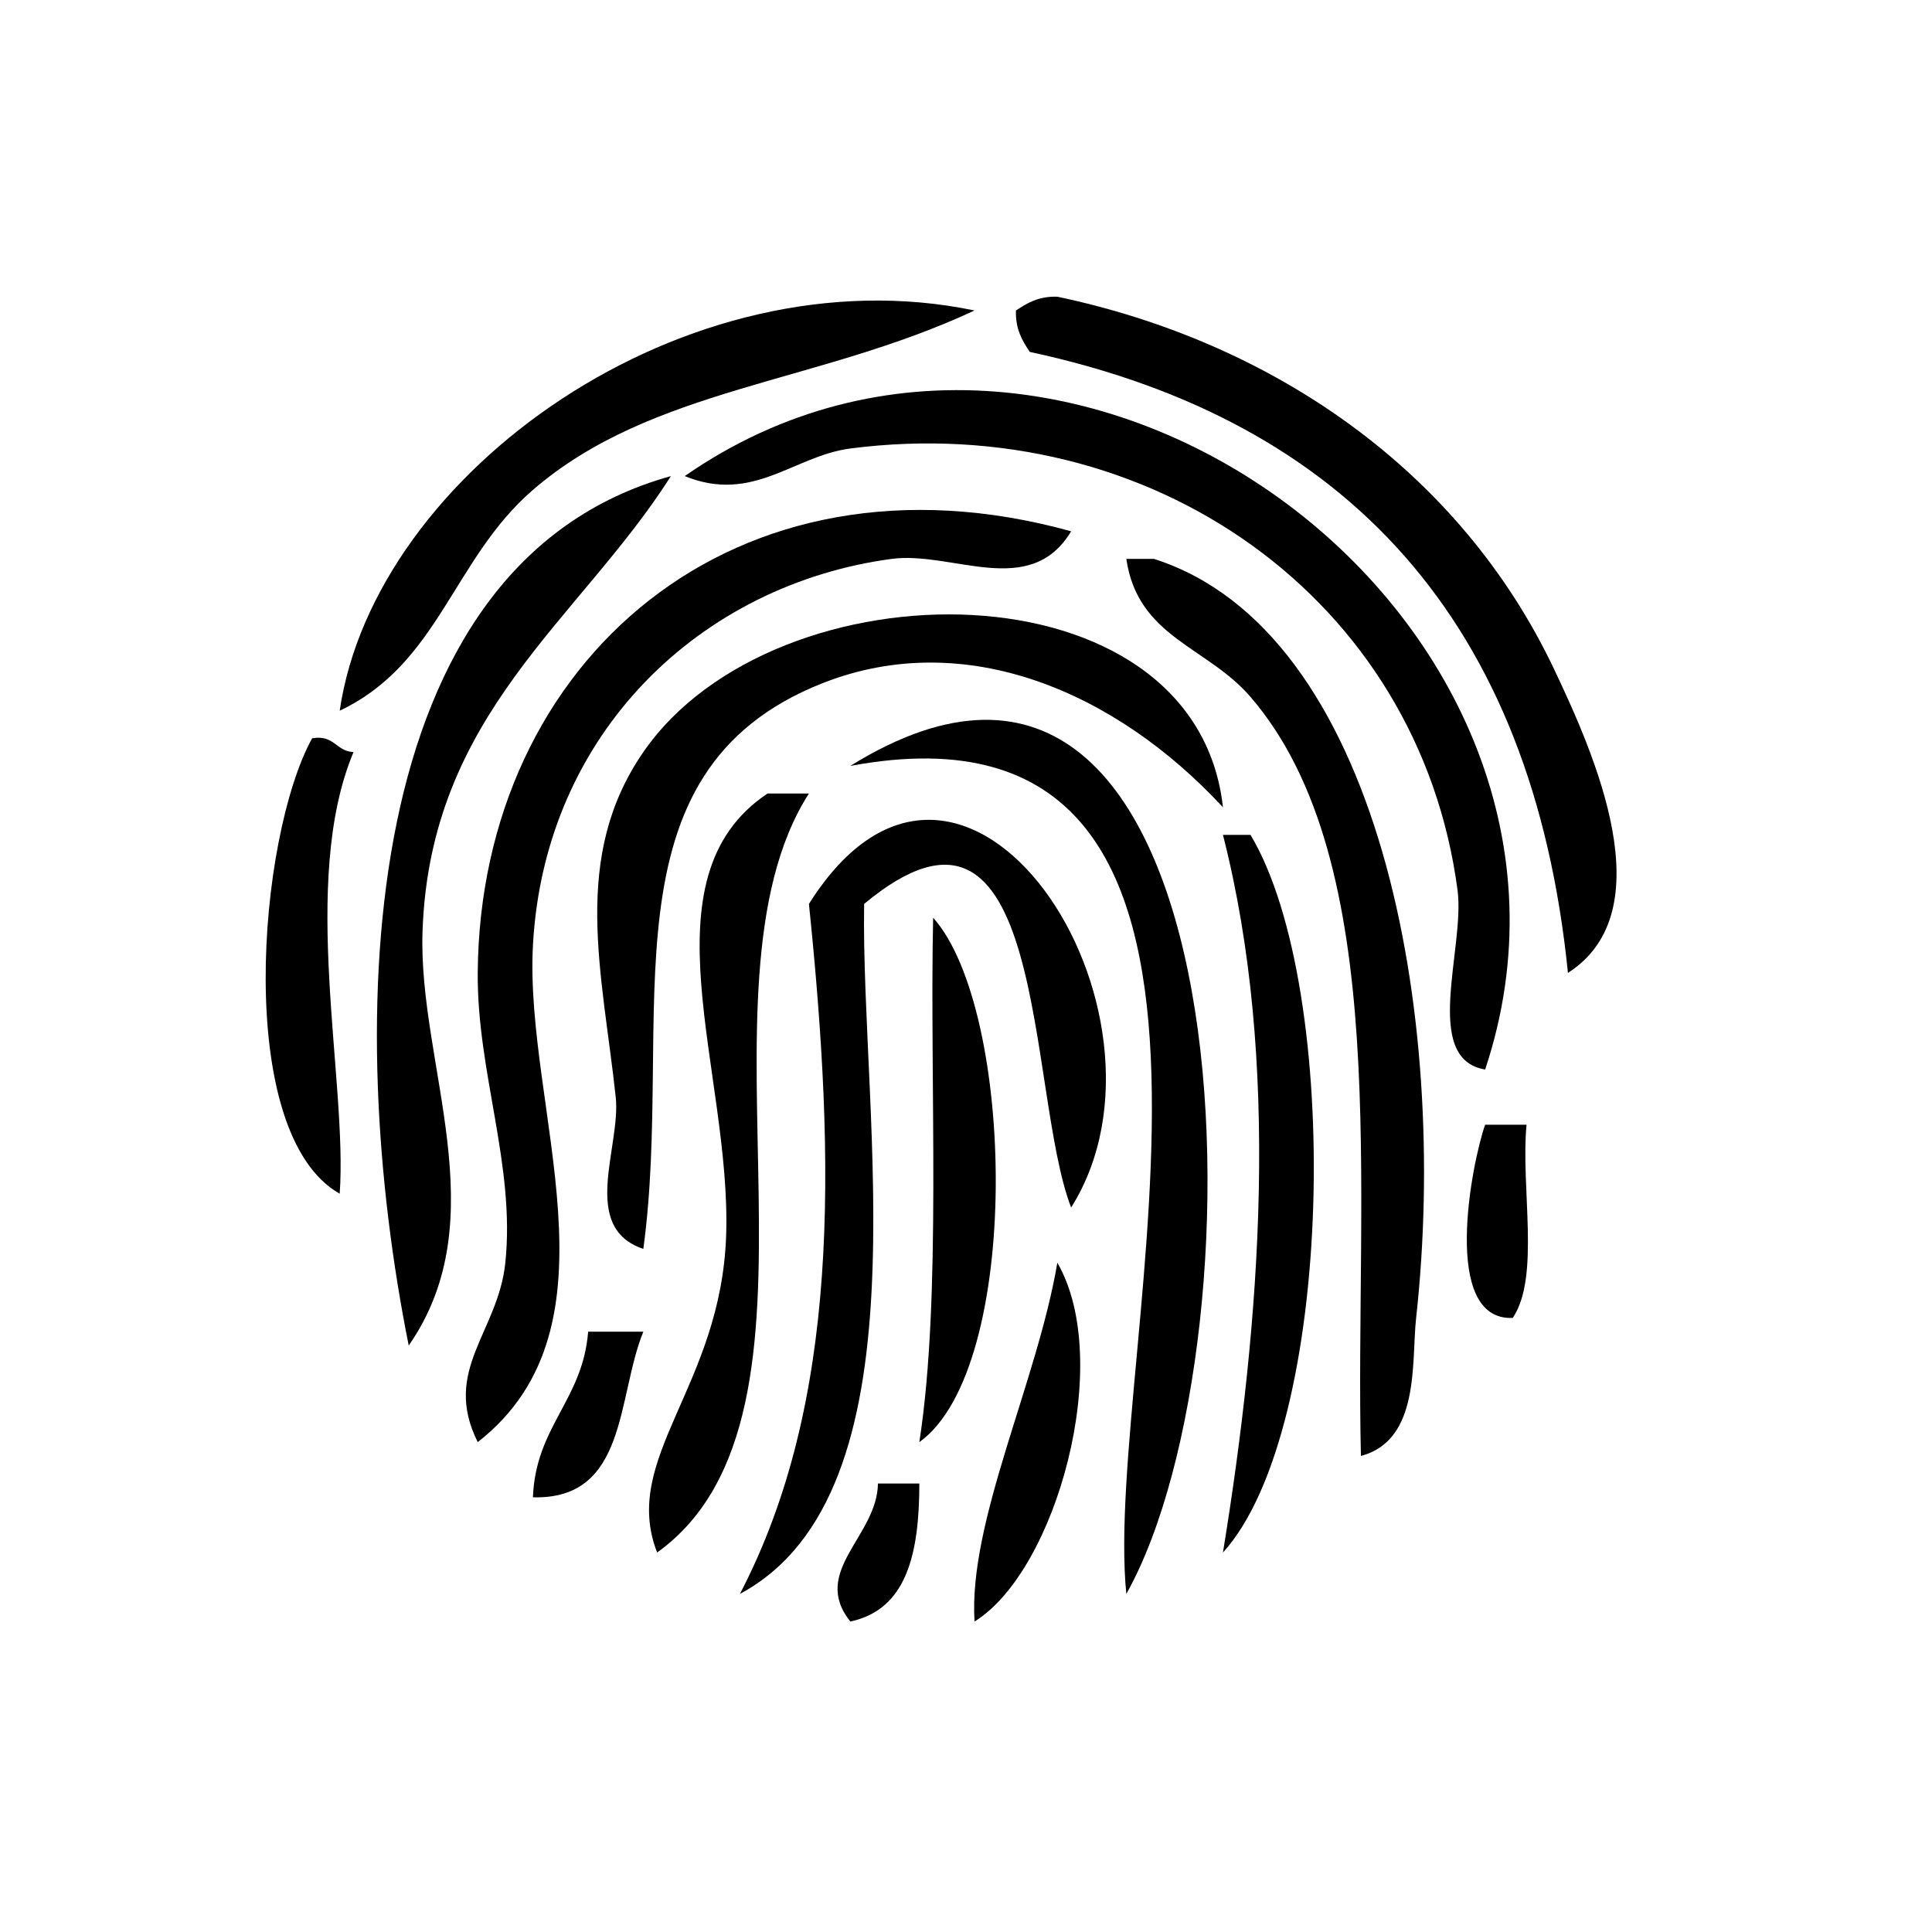 <?xml version="1.0" encoding="utf-8"?>
<!-- Generator: Adobe Illustrator 14.0.0, SVG Export Plug-In . SVG Version: 6.00 Build 43363)  -->
<!DOCTYPE svg PUBLIC "-//W3C//DTD SVG 1.1//EN" "http://www.w3.org/Graphics/SVG/1.1/DTD/svg11.dtd">
<svg version="1.1" id="图层_1" xmlns="http://www.w3.org/2000/svg" xmlns:xlink="http://www.w3.org/1999/xlink" x="0px" y="0px"
	 width="141.73px" height="141.73px" viewBox="0 0 141.73 141.73" enable-background="new 0 0 141.73 141.73" xml:space="preserve">
<g>
	<path d="M71.491,22.777c-11.546,5.396-23.673,5.633-32.396,13.161c-5.875,5.07-6.877,12.748-14.174,16.197
		C27.477,34.634,50.372,18.376,71.491,22.777z"/>
	<path d="M115.023,71.372c-2.592-25.755-16.156-40.536-39.482-45.557c-0.535-0.814-1.057-1.645-1.012-3.037
		c0.813-0.536,1.643-1.056,3.037-1.012C93.4,25.103,107.111,34.541,114.011,49.1C116.963,55.326,122.092,66.837,115.023,71.372z"/>
	<path d="M108.949,78.459c-4.672-0.78-1.463-8.91-2.025-13.162c-2.827-21.397-22.536-35.246-44.544-32.396
		c-4.153,0.538-7.143,4.07-12.147,2.024C78.889,15.002,119.836,45.792,108.949,78.459z"/>
	<path d="M49.219,34.926c-6.745,10.606-17.676,17.403-18.223,33.409c-0.333,9.762,5.502,20.998-1.012,30.371
		C25.214,74.926,26.016,41.361,49.219,34.926z"/>
	<path d="M78.578,38.976C75.56,43.997,69.862,40.408,65.417,41c-13.951,1.861-25.476,12.714-26.321,28.348
		c-0.646,11.953,6.907,27.898-4.05,36.445c-2.639-5.287,1.494-8.049,2.025-13.162c0.741-7.139-2.077-13.93-2.025-21.259
		C35.209,48.476,53.943,32.146,78.578,38.976z"/>
	<path d="M82.627,41c0.677,0,1.351,0,2.025,0c16.563,5.281,21.686,33.438,19.234,55.683c-0.353,3.196,0.317,8.971-4.05,10.123
		c-0.465-19.328,2.384-43.521-8.1-55.682C88.541,47.414,83.465,46.768,82.627,41z"/>
	<path d="M89.715,59.223c-7.84-8.474-18.891-13.23-29.358-9.111C43.771,56.635,49.5,74.695,47.194,91.619
		c-4.691-1.576-1.633-7.504-2.025-11.137c-0.986-9.161-3.305-17.579,2.025-25.31C56.887,41.115,87.713,41.07,89.715,59.223z"/>
	<path d="M82.627,116.928c-1.799-17.755,13.332-66.99-20.247-60.742C91.67,38.009,93.137,98.184,82.627,116.928z"/>
	<path d="M22.897,54.161c1.635-0.285,1.743,0.957,3.037,1.012c-3.981,9.493-0.421,24.161-1.014,32.397
		C17.134,83.148,18.901,61.411,22.897,54.161z"/>
	<path d="M59.343,58.21c-9.261,14.444,3.135,45.435-11.136,55.681c-2.709-6.937,4.698-12.17,5.063-23.283
		C53.661,78.643,47,64.429,56.306,58.21C57.318,58.21,58.331,58.21,59.343,58.21z"/>
	<path d="M78.578,88.582c-3.301-8.518-1.641-33.56-15.186-22.271c-0.259,15.824,4.745,43.189-9.112,50.617
		c7.292-13.997,7.054-31.321,5.062-50.617C70.732,48.226,87.582,74.266,78.578,88.582z"/>
	<path d="M89.715,61.248c0.675,0,1.351,0,2.023,0c6.754,11.286,6.188,43.601-2.023,52.644C92.492,96.842,93.949,77.82,89.715,61.248
		z"/>
	<path d="M68.454,67.322c6.038,6.756,6.546,33.055-1.012,38.471C69.096,95.102,68.188,79.482,68.454,67.322z"/>
	<path d="M108.949,82.508c1.012,0,2.025,0,3.037,0c-0.439,4.621,1.022,11.146-1.012,14.175
		C105.682,96.91,107.957,85.316,108.949,82.508z"/>
	<path d="M77.566,92.631c4.186,7.236-0.074,22.619-6.075,26.322C71.028,111.6,76.088,101.381,77.566,92.631z"/>
	<path d="M43.145,97.693c1.35,0,2.7,0,4.049,0c-1.955,4.795-1.156,12.342-8.099,12.147C39.291,104.639,42.756,102.705,43.145,97.693
		z"/>
	<path d="M64.405,108.83c1.012,0,2.025,0,3.037,0c-0.005,5.058-0.882,9.242-5.063,10.123
		C59.435,115.268,64.362,112.691,64.405,108.83z"/>
</g>
</svg>

